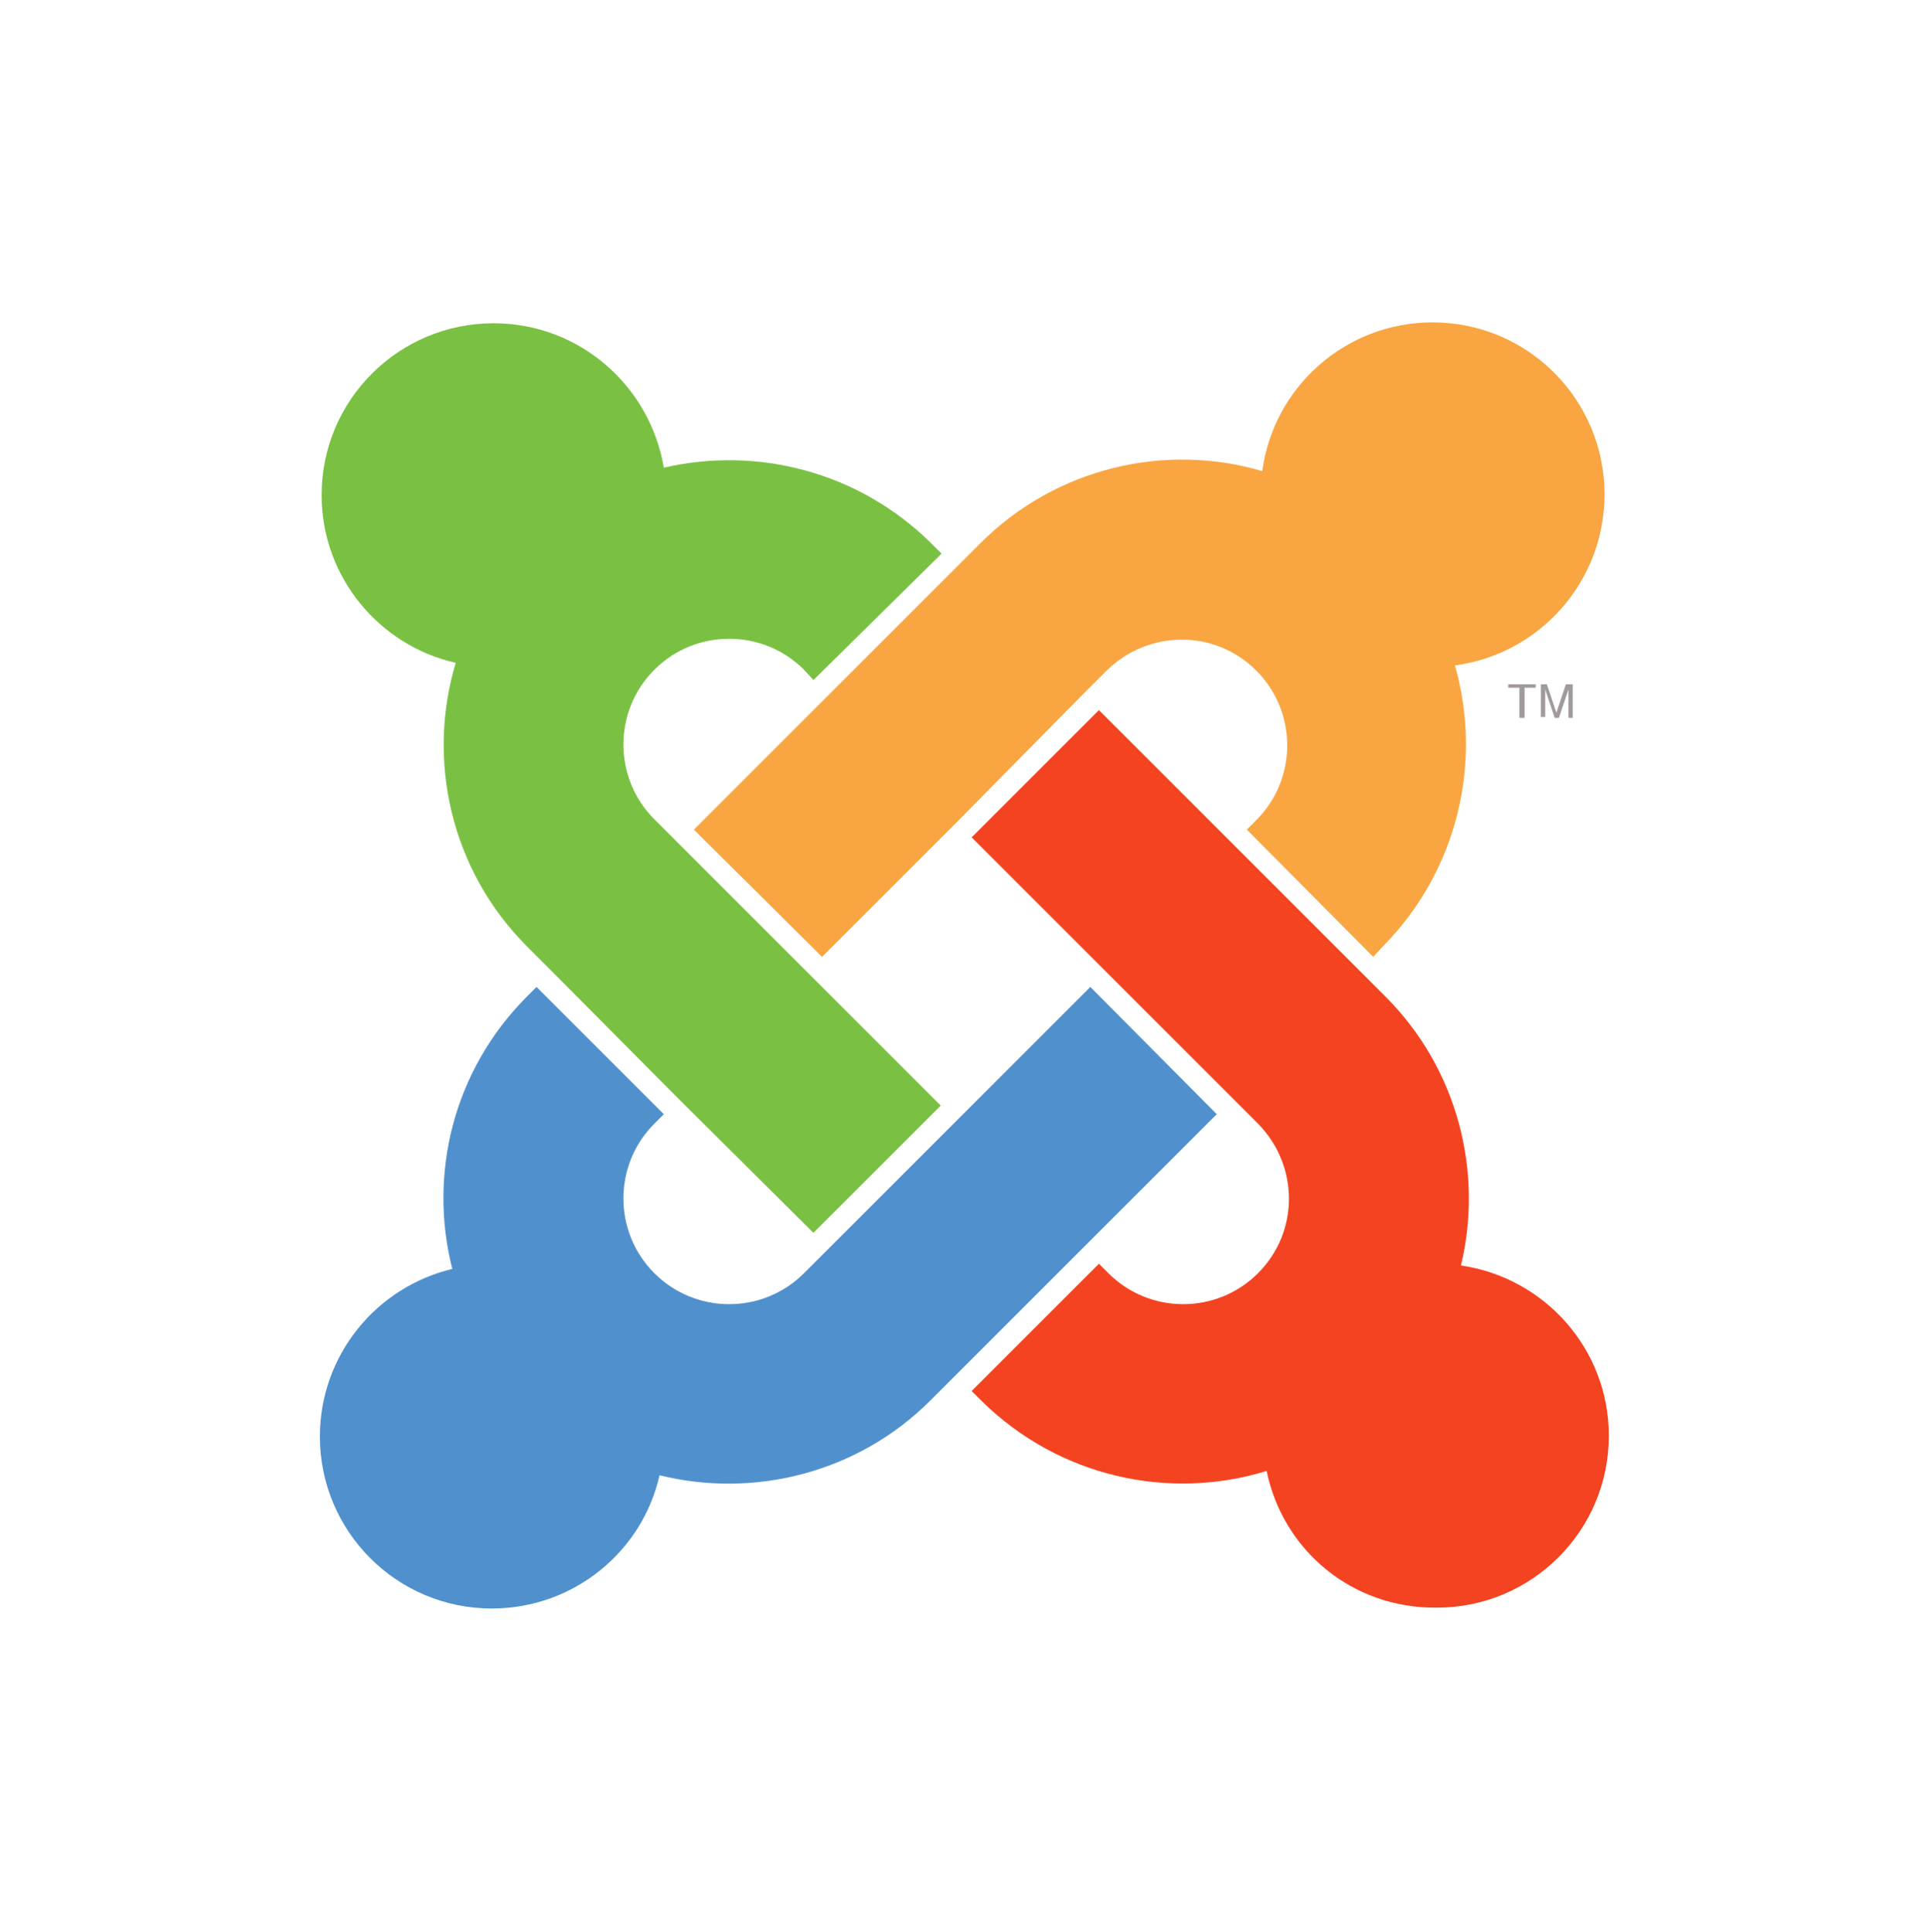 <svg xmlns="http://www.w3.org/2000/svg" viewBox="0 0 224.1 224.7">
  <style>
    .a{fill:#A09B9A;}
  </style>
  <path d="M178.6 79.6v.4h-1.3v3.5h-.6V80h-1.3v-.4m3.7 0h.8l1.1 3.3 1.1-3.3h.8v3.9h-.5v-3.3l-1.1 3.3h-.5l-1.1-3.3v3.2h-.5v-3.8z" class="a"/>
  <path fill="#7AC143" d="M64.2 113l-2.9-2.9c-8.9-8.9-11.7-21.7-8.3-33-8.9-2-15.6-10-15.6-19.5 0-11.1 9-20 20-20 10 0 18.2 7.3 19.8 16.8 10.8-2.5 22.6.4 31.1 8.8l1.2 1.2-14.9 14.7-1.1-1.2c-4.8-4.8-12.6-4.8-17.4 0-4.8 4.8-4.8 12.6 0 17.4l2.9 2.9L93.8 113l15.6 15.6-14.8 14.8-15.7-15.6L64.2 113z"/>
  <path fill="#F9A541" d="M80.7 96.5l15.6-15.6 14.8-14.8 2.9-2.9c8.9-8.9 21.6-11.7 32.8-8.4 1.3-9.8 9.7-17.3 19.8-17.3 11.1 0 20 9 20 20 0 10.2-7.6 18.6-17.4 19.9 3.2 11.2.4 23.8-8.4 32.7l-1.1 1.2L145 96.5l1.1-1.1c4.8-4.8 4.8-12.6 0-17.4-4.8-4.8-12.5-4.8-17.4 0l-2.9 2.9-14.6 14.8-15.6 15.6-14.9-14.8z"/>
  <path fill="#F44321" d="M147.3 171.1c-11.4 3.5-24.2.7-33.2-8.2l-1.1-1.1 14.8-14.8 1.1 1.1c4.8 4.8 12.6 4.8 17.4 0 4.8-4.8 4.8-12.5 0-17.4l-2.9-2.9-14.8-14.8L113 97.4l14.8-14.8 15.6 15.6 14.8 14.8 2.9 2.9c8.5 8.5 11.4 20.5 8.8 31.3 9.7 1.4 17.2 9.7 17.2 19.8 0 11.1-9 20-20 20-9.9.1-17.9-6.7-19.8-15.9"/>
  <path fill="#5091CD" d="M141.5 129.6l-15.6 15.6-14.8 14.8-2.9 2.9c-8.5 8.5-20.6 11.4-31.5 8.7-2 8.9-10 15.5-19.5 15.5-11.1 0-20-9-20-20 0-9.5 6.6-17.4 15.4-19.5-2.8-11 .1-23.1 8.7-31.7l1.1-1.1 14.8 14.8-1.1 1.1c-4.8 4.8-4.8 12.6 0 17.4 4.8 4.8 12.6 4.8 17.4 0l2.9-2.9 14.8-14.8 15.6-15.6 14.7 14.8z"/>
</svg>
